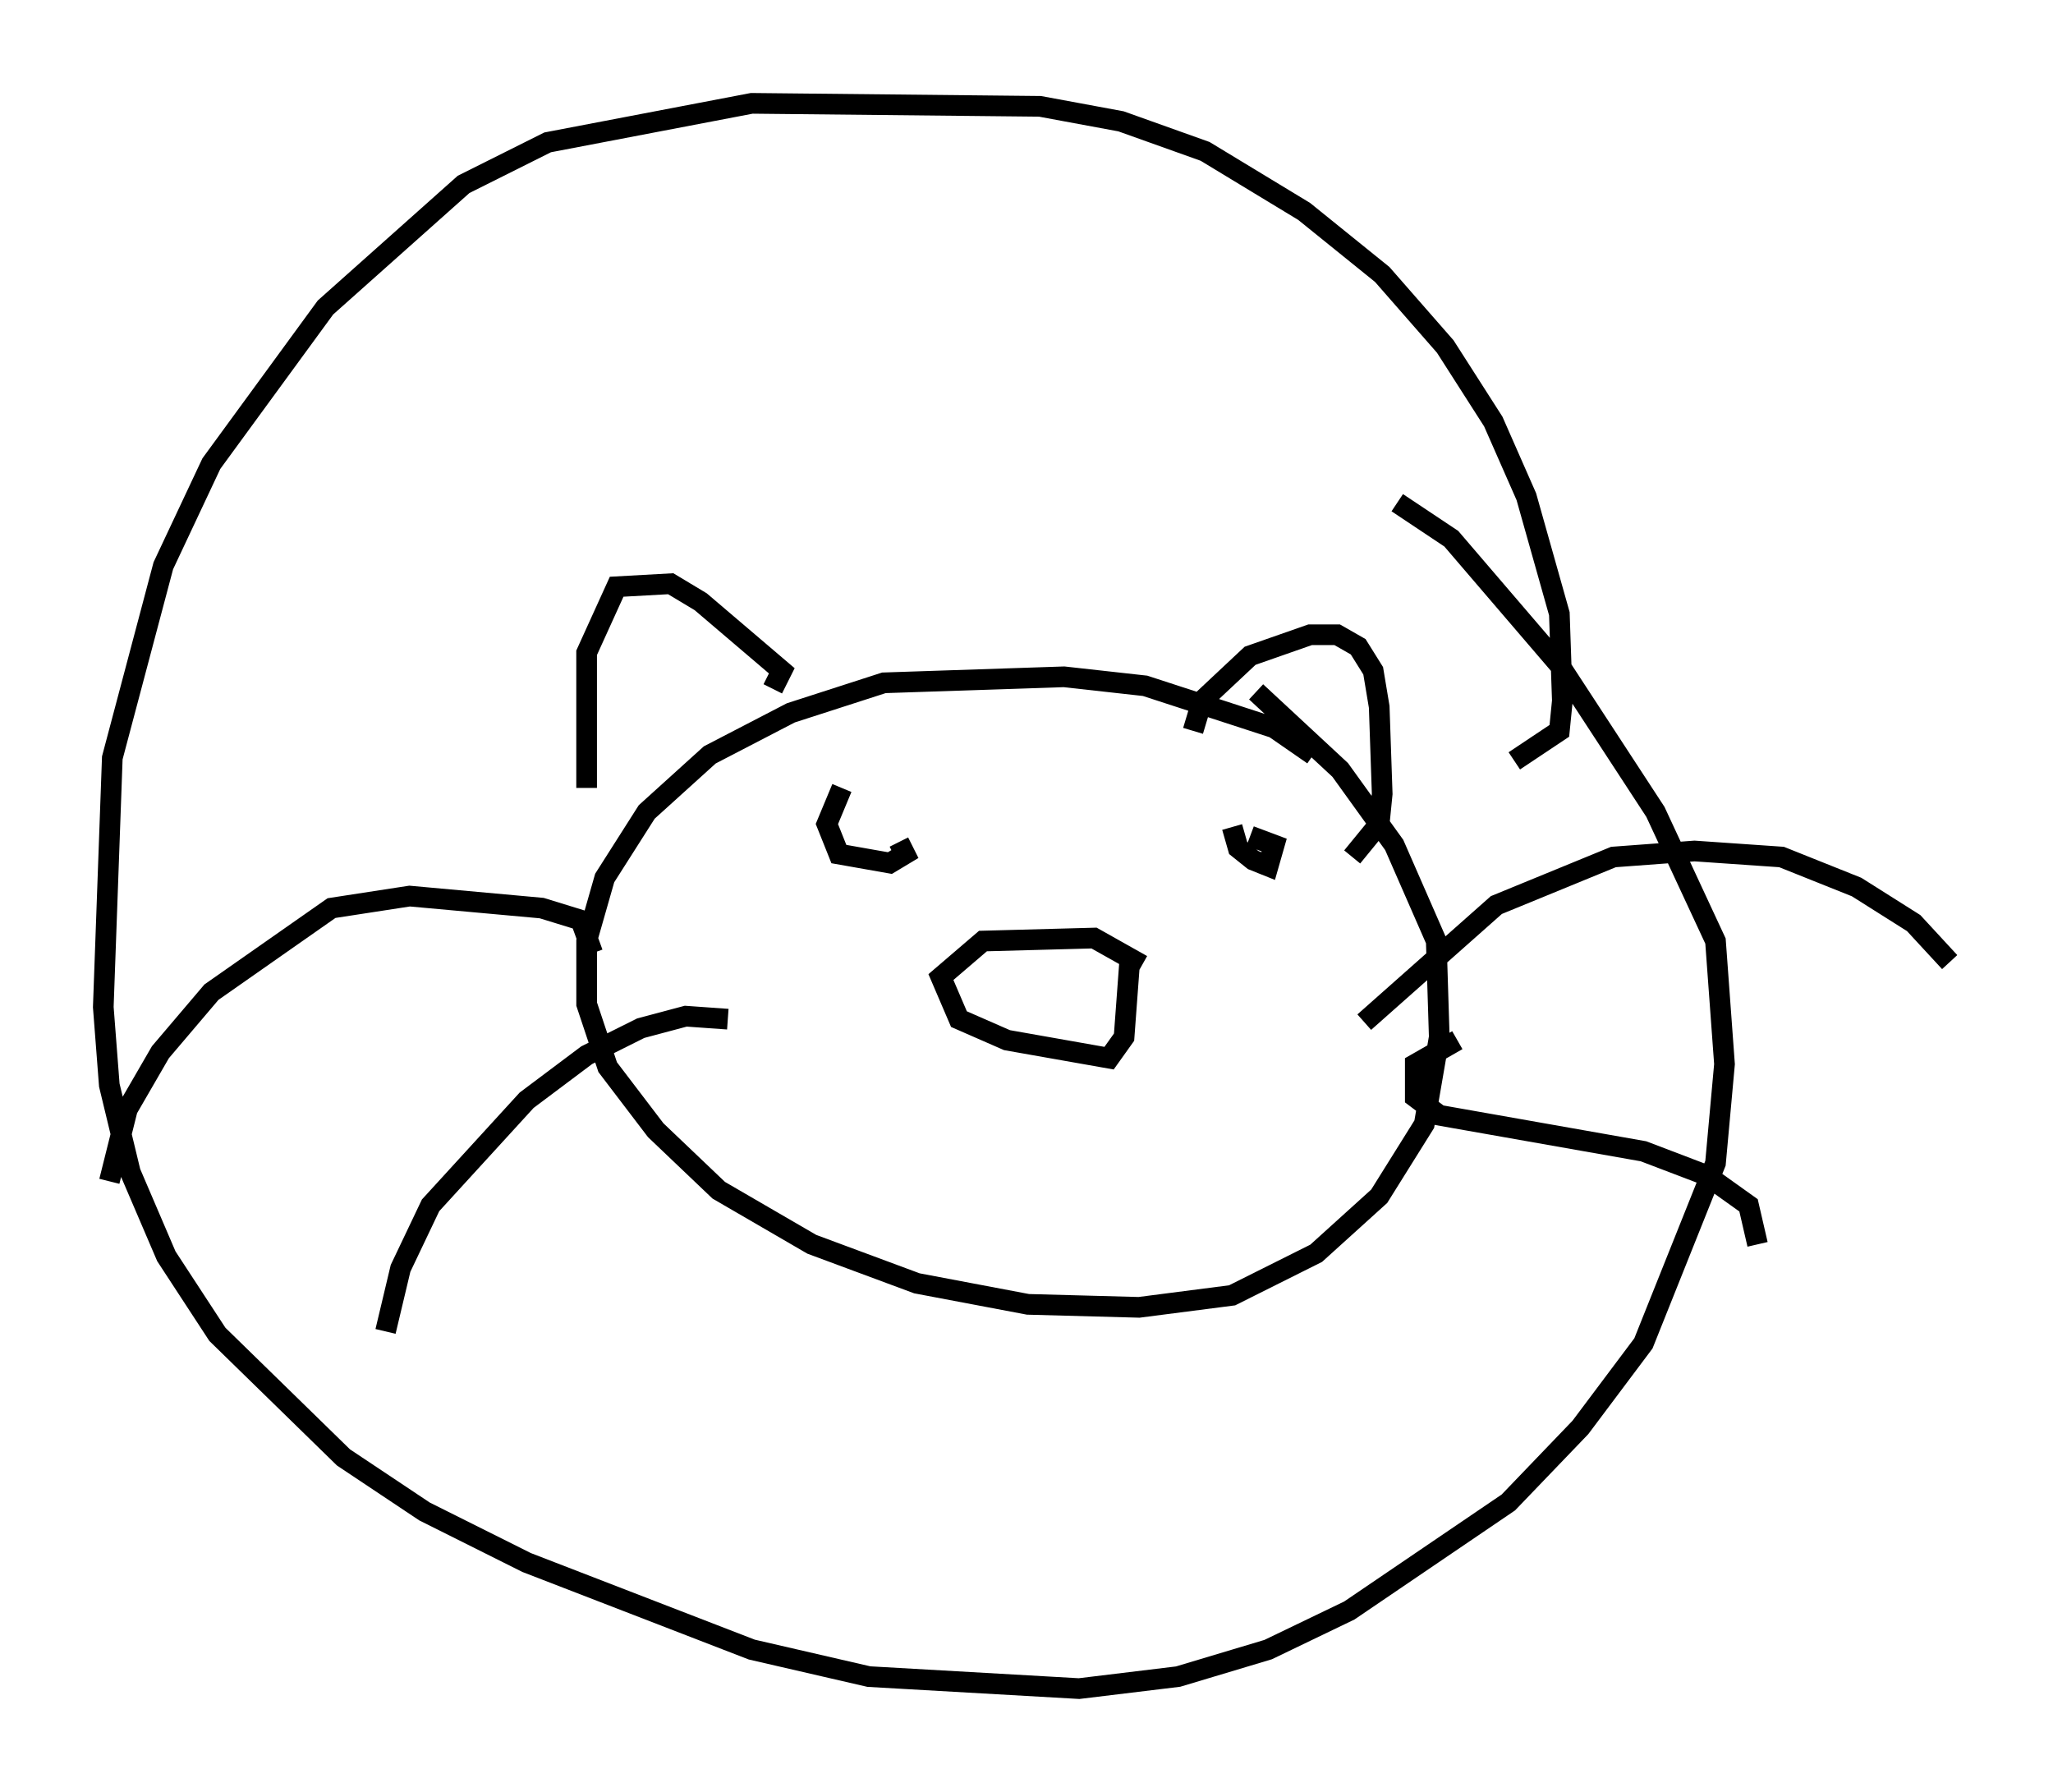<?xml version="1.0" encoding="utf-8" ?>
<svg baseProfile="full" height="86.693" version="1.1" width="99.329" xmlns="http://www.w3.org/2000/svg" xmlns:ev="http://www.w3.org/2001/xml-events" xmlns:xlink="http://www.w3.org/1999/xlink"><defs /><rect fill="white" height="86.693" width="99.329" x="0" y="0" /><path d="M61.067, 36.665 m2.469, -0.145 l-1.888, -1.307 -6.246, -2.034 l-3.922, -0.436 -8.715, 0.291 l-4.503, 1.453 -3.922, 2.034 l-3.05, 2.76 -2.034, 3.196 l-0.872, 3.05 0.0, 3.05 l1.017, 3.05 2.324, 3.05 l3.05, 2.905 4.503, 2.615 l5.084, 1.888 5.374, 1.017 l5.374, 0.145 4.503, -0.581 l4.067, -2.034 3.05, -2.76 l2.179, -3.486 0.726, -4.212 l-0.145, -4.648 -2.034, -4.648 l-2.615, -3.631 -4.067, -3.777 m-23.385, -0.145 l0.436, -0.872 -3.922, -3.341 l-1.453, -0.872 -2.615, 0.145 l-1.453, 3.196 0.0, 6.536 m29.341, -2.76 l0.436, -1.453 2.324, -2.179 l2.905, -1.017 1.307, 0.0 l1.017, 0.581 0.726, 1.162 l0.291, 1.743 0.145, 4.212 l-0.145, 1.453 -1.307, 1.598 m7.844, -4.648 l2.179, -1.453 0.145, -1.453 l-0.145, -4.212 -1.598, -5.665 l-1.598, -3.631 -2.324, -3.631 l-3.05, -3.486 -3.777, -3.05 l-4.793, -2.905 -4.067, -1.453 l-3.922, -0.726 -13.944, -0.145 l-9.877, 1.888 -4.067, 2.034 l-6.682, 5.955 -5.52, 7.553 l-2.324, 4.939 -2.469, 9.296 l-0.436, 12.056 0.291, 3.777 l1.017, 4.212 1.743, 4.067 l2.469, 3.777 6.101, 5.955 l3.922, 2.615 4.939, 2.469 l10.894, 4.212 5.665, 1.307 l10.168, 0.581 4.793, -0.581 l4.358, -1.307 3.922, -1.888 l7.698, -5.229 3.486, -3.631 l3.05, -4.067 3.486, -8.715 l0.436, -4.793 -0.436, -5.955 l-2.905, -6.246 -4.648, -7.117 l-5.229, -6.101 -2.615, -1.743 m-12.346, 22.369 l-2.324, -1.307 -5.374, 0.145 l-2.034, 1.743 0.872, 2.034 l2.324, 1.017 4.939, 0.872 l0.726, -1.017 0.291, -3.922 m11.33, 3.196 l6.391, -5.665 5.665, -2.324 l3.922, -0.291 4.212, 0.291 l3.631, 1.453 2.76, 1.743 l1.743, 1.888 m-23.821, 3.777 l-2.034, 1.162 0.0, 1.598 l1.162, 0.872 9.877, 1.743 l3.05, 1.162 2.034, 1.453 l0.436, 1.888 m-56.357, -14.089 l-0.581, -1.598 -1.888, -0.581 l-6.391, -0.581 -3.777, 0.581 l-5.81, 4.067 -2.469, 2.905 l-1.598, 2.76 -0.872, 3.486 m29.922, -7.844 l-2.034, -0.145 -2.179, 0.581 l-2.615, 1.307 -2.905, 2.179 l-4.648, 5.084 -1.453, 3.05 l-0.726, 3.05 m40.961, -24.402 l0.291, 1.017 0.726, 0.581 l0.726, 0.291 0.291, -1.017 l-1.162, -0.436 m-19.754, -2.324 l-0.726, 1.743 0.581, 1.453 l2.469, 0.436 0.726, -0.436 l-0.291, -0.581 " fill="none" stroke="black" stroke-width="1" /></svg>
